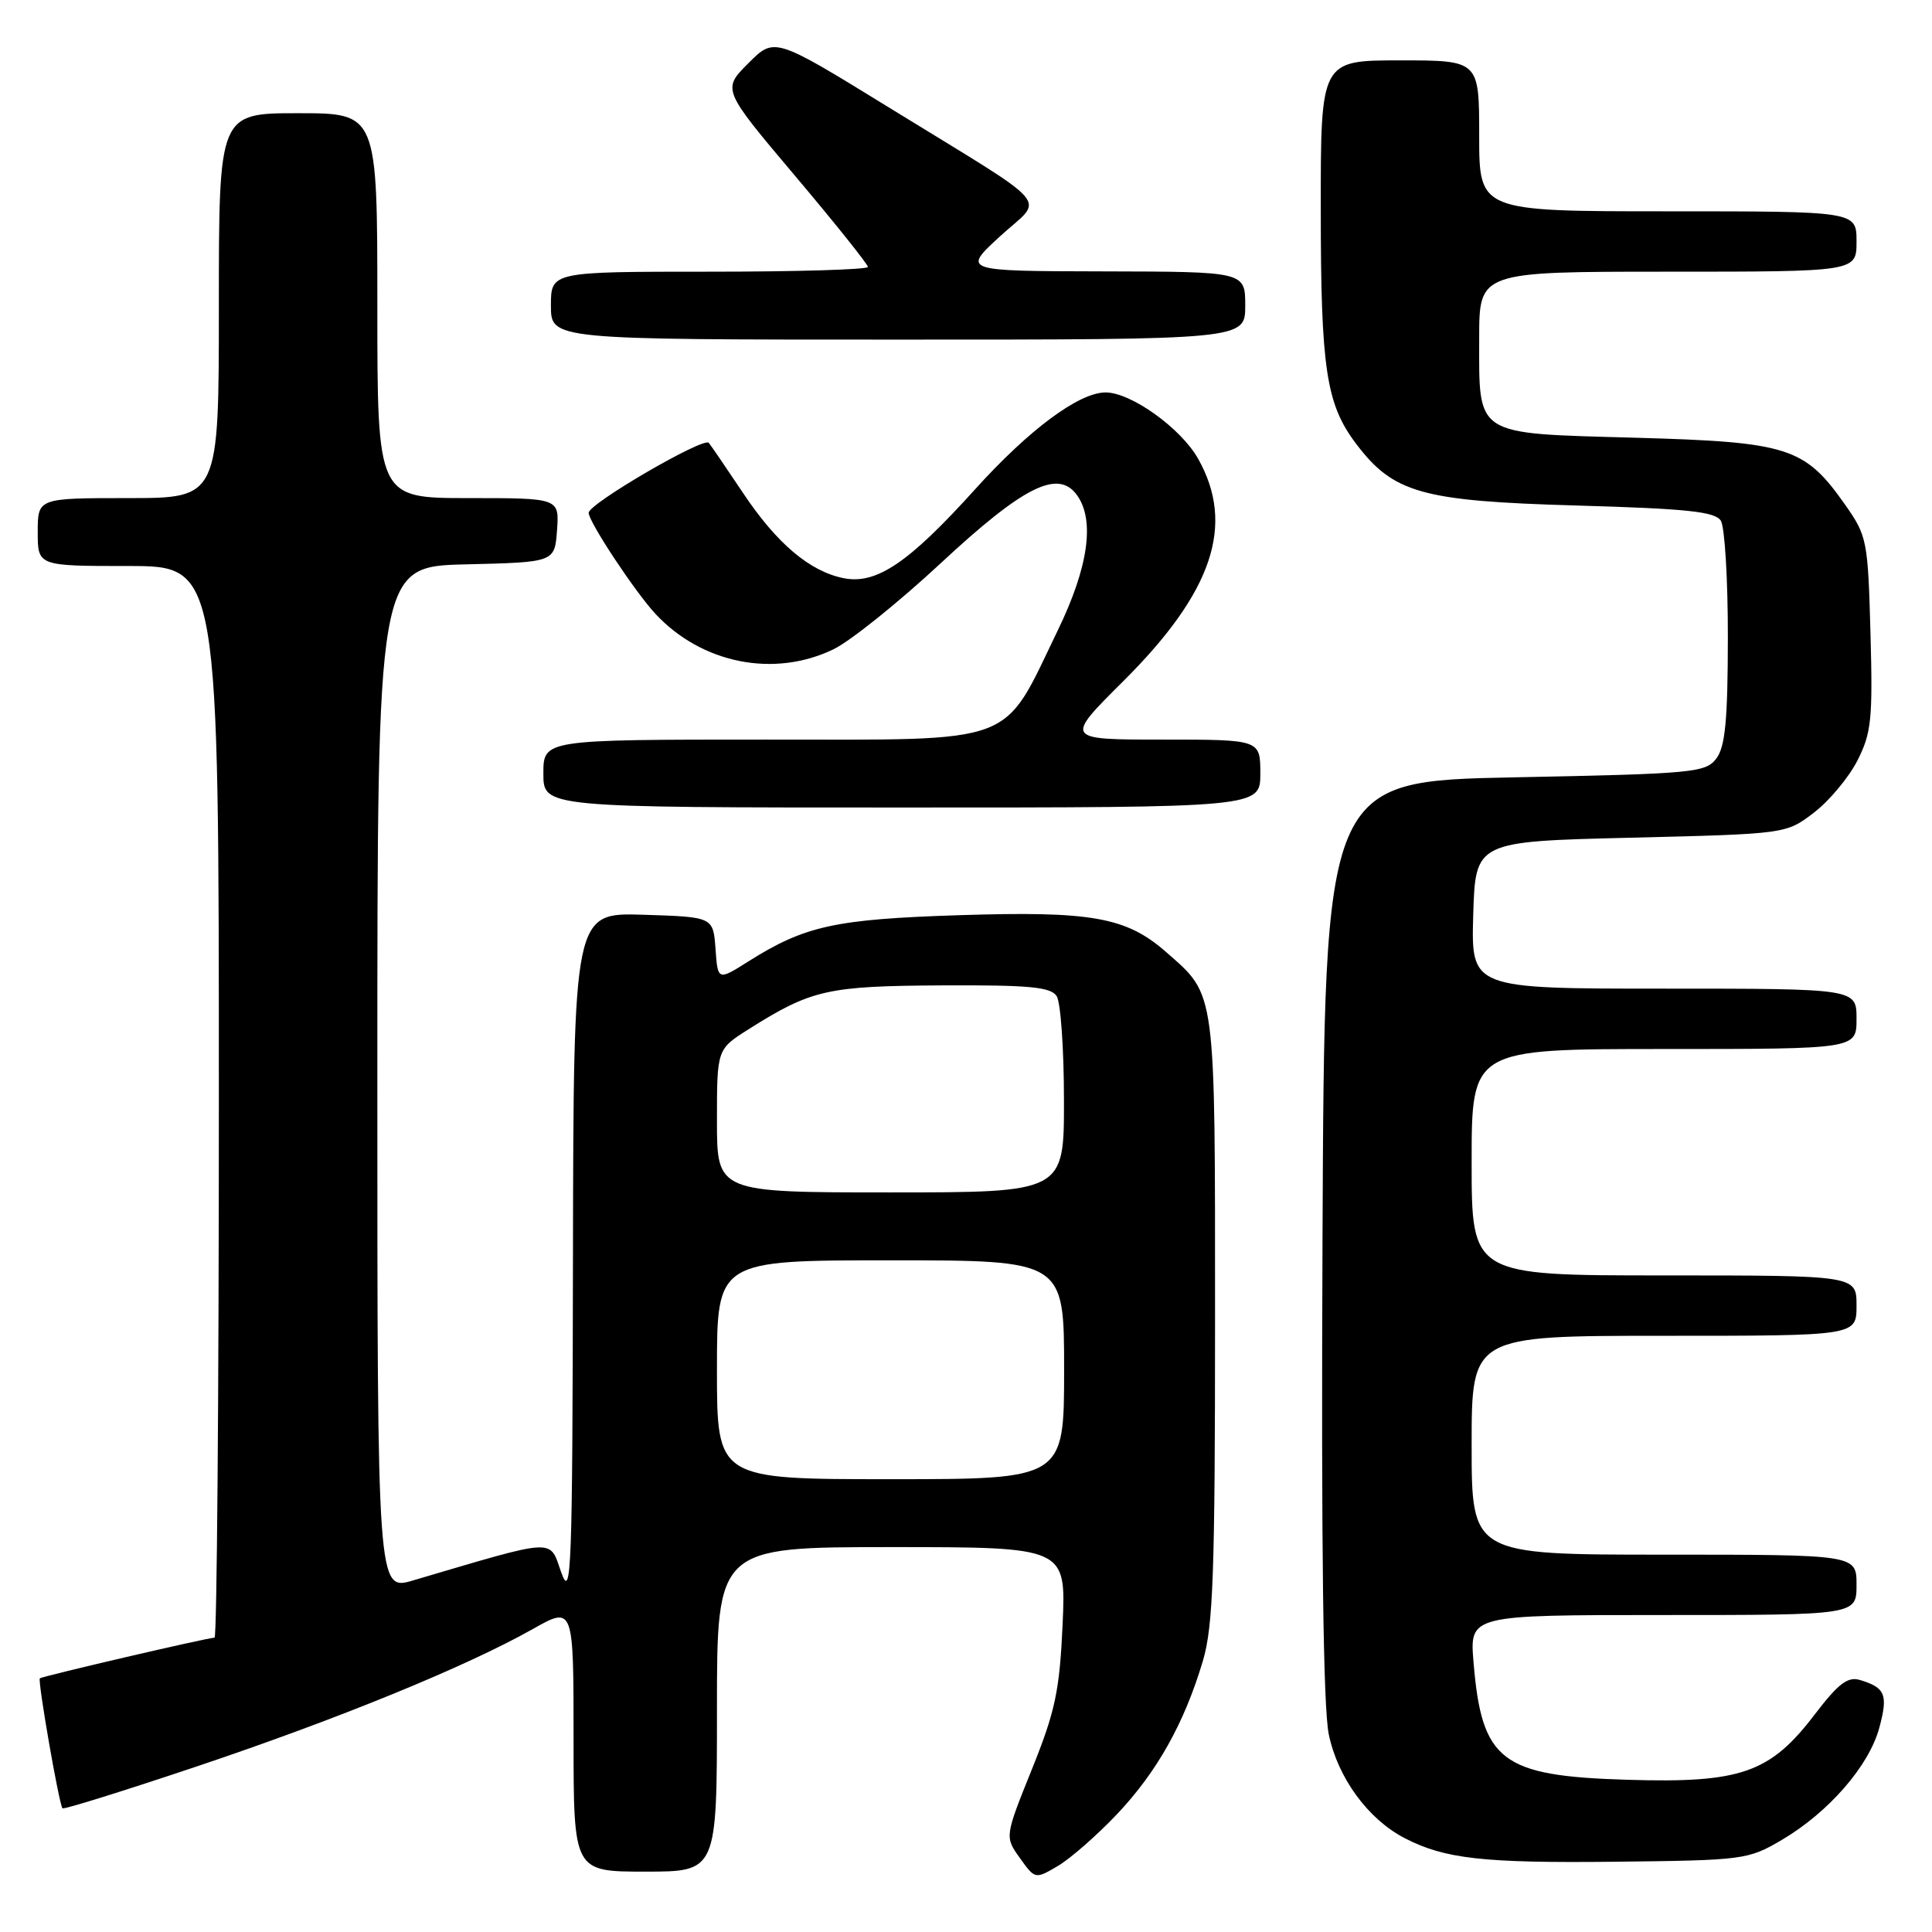 <?xml version="1.0" encoding="UTF-8" standalone="no"?>
<!DOCTYPE svg PUBLIC "-//W3C//DTD SVG 1.1//EN" "http://www.w3.org/Graphics/SVG/1.1/DTD/svg11.dtd" >
<svg xmlns="http://www.w3.org/2000/svg" xmlns:xlink="http://www.w3.org/1999/xlink" version="1.1" viewBox="0 0 256 256">
 <g >
 <path fill="currentColor"
d=" M 147.98 240.42 C 153.31 234.80 156.94 228.31 159.39 220.07 C 160.75 215.47 161.00 208.52 161.00 174.77 C 161.00 130.79 161.16 131.98 154.56 126.19 C 149.24 121.51 144.68 120.70 127.00 121.27 C 110.63 121.80 106.64 122.68 99.17 127.39 C 95.11 129.95 95.11 129.95 94.81 125.73 C 94.50 121.50 94.50 121.50 85.25 121.21 C 76.00 120.92 76.00 120.92 75.92 166.71 C 75.85 208.23 75.71 212.11 74.37 208.36 C 72.76 203.80 73.99 203.74 54.75 209.41 C 50.00 210.82 50.00 210.82 50.00 142.94 C 50.00 75.06 50.00 75.06 61.75 74.78 C 73.50 74.50 73.50 74.50 73.81 70.25 C 74.11 66.00 74.11 66.00 62.06 66.00 C 50.00 66.00 50.00 66.00 50.00 40.50 C 50.00 15.00 50.00 15.00 39.50 15.00 C 29.00 15.00 29.00 15.00 29.00 40.50 C 29.00 66.00 29.00 66.00 17.00 66.00 C 5.00 66.00 5.00 66.00 5.00 70.50 C 5.00 75.00 5.00 75.00 17.00 75.00 C 29.00 75.00 29.00 75.00 29.00 146.00 C 29.00 185.05 28.74 217.00 28.43 217.00 C 27.52 217.00 5.55 222.12 5.28 222.39 C 4.97 222.70 7.84 239.17 8.28 239.61 C 8.45 239.79 16.45 237.29 26.05 234.07 C 44.68 227.82 61.79 220.83 70.59 215.86 C 76.00 212.81 76.00 212.81 76.00 230.40 C 76.00 248.00 76.00 248.00 85.50 248.00 C 95.00 248.00 95.00 248.00 95.00 226.50 C 95.00 205.00 95.00 205.00 118.13 205.00 C 141.26 205.00 141.26 205.00 140.80 215.25 C 140.40 224.06 139.83 226.75 136.73 234.44 C 133.13 243.38 133.13 243.38 135.14 246.20 C 137.15 249.01 137.16 249.02 140.16 247.26 C 141.81 246.29 145.33 243.21 147.98 240.42 Z  M 236.08 243.81 C 242.30 240.15 247.66 233.99 249.02 228.93 C 250.20 224.55 249.82 223.62 246.46 222.61 C 244.84 222.12 243.60 223.07 240.48 227.15 C 234.55 234.94 230.68 236.29 215.63 235.83 C 198.90 235.33 196.34 233.37 195.25 220.25 C 194.73 214.00 194.73 214.00 220.36 214.00 C 246.00 214.00 246.00 214.00 246.00 210.00 C 246.00 206.00 246.00 206.00 220.50 206.00 C 195.00 206.00 195.00 206.00 195.00 191.50 C 195.00 177.00 195.00 177.00 220.50 177.00 C 246.00 177.00 246.00 177.00 246.00 173.00 C 246.00 169.00 246.00 169.00 220.50 169.00 C 195.00 169.00 195.00 169.00 195.00 154.00 C 195.00 139.00 195.00 139.00 220.50 139.00 C 246.00 139.00 246.00 139.00 246.00 135.00 C 246.00 131.00 246.00 131.00 220.46 131.00 C 194.93 131.00 194.93 131.00 195.21 121.25 C 195.50 111.50 195.50 111.50 216.08 111.00 C 236.66 110.50 236.66 110.50 240.34 107.69 C 242.36 106.15 244.96 103.04 246.11 100.79 C 247.97 97.14 248.16 95.32 247.85 83.94 C 247.51 71.61 247.40 71.02 244.49 66.88 C 239.12 59.25 237.00 58.57 216.67 58.00 C 195.20 57.40 196.00 57.91 196.00 44.81 C 196.00 36.00 196.00 36.00 221.00 36.00 C 246.00 36.00 246.00 36.00 246.00 32.00 C 246.00 28.00 246.00 28.00 221.00 28.00 C 196.00 28.00 196.00 28.00 196.00 18.00 C 196.00 8.00 196.00 8.00 185.50 8.00 C 175.00 8.00 175.00 8.00 175.01 27.75 C 175.01 48.83 175.72 53.54 179.66 58.76 C 184.62 65.34 188.36 66.39 208.79 66.98 C 223.55 67.40 227.26 67.79 228.02 69.00 C 228.54 69.83 228.96 76.80 228.95 84.50 C 228.94 95.42 228.60 98.94 227.43 100.50 C 226.01 102.38 224.43 102.53 200.71 103.00 C 175.50 103.50 175.50 103.50 175.24 164.00 C 175.06 204.99 175.33 226.21 176.07 229.81 C 177.26 235.56 181.27 241.05 186.12 243.56 C 191.43 246.31 196.52 246.88 214.00 246.69 C 231.04 246.50 231.62 246.43 236.08 243.81 Z  M 167.00 102.50 C 167.00 98.00 167.00 98.00 154.03 98.00 C 141.06 98.00 141.06 98.00 148.85 90.25 C 160.70 78.45 163.69 69.56 158.76 60.79 C 156.49 56.75 149.87 52.00 146.50 52.00 C 142.98 52.00 136.37 56.90 129.20 64.84 C 120.40 74.59 116.13 77.48 111.78 76.61 C 107.29 75.71 102.92 72.01 98.47 65.34 C 96.32 62.13 94.28 59.13 93.92 58.68 C 93.26 57.86 78.00 66.74 78.00 67.95 C 78.00 69.14 84.15 78.44 86.85 81.34 C 93.00 87.94 102.57 89.84 110.45 86.03 C 112.69 84.94 119.08 79.81 124.65 74.63 C 135.60 64.45 140.17 62.15 142.68 65.57 C 145.11 68.90 144.24 75.12 140.15 83.55 C 132.71 98.93 135.20 98.00 101.41 98.00 C 72.00 98.00 72.00 98.00 72.00 102.50 C 72.00 107.00 72.00 107.00 119.50 107.00 C 167.00 107.00 167.00 107.00 167.00 102.50 Z  M 165.00 40.50 C 165.00 36.00 165.00 36.00 146.25 35.96 C 127.50 35.92 127.50 35.92 132.49 31.33 C 138.37 25.92 140.21 28.05 117.72 14.20 C 102.62 4.91 102.62 4.91 99.16 8.38 C 95.69 11.85 95.69 11.85 105.34 23.29 C 110.65 29.58 115.00 35.02 115.00 35.37 C 115.00 35.72 105.55 36.00 94.00 36.00 C 73.00 36.00 73.00 36.00 73.00 40.50 C 73.00 45.00 73.00 45.00 119.00 45.00 C 165.00 45.00 165.00 45.00 165.00 40.50 Z  M 95.00 181.50 C 95.00 167.00 95.00 167.00 118.00 167.00 C 141.00 167.00 141.00 167.00 141.00 181.50 C 141.00 196.00 141.00 196.00 118.00 196.00 C 95.00 196.00 95.00 196.00 95.00 181.50 Z  M 95.00 148.51 C 95.00 139.03 95.00 139.03 99.18 136.39 C 107.51 131.13 109.61 130.65 124.78 130.57 C 136.44 130.51 139.24 130.78 140.02 132.00 C 140.54 132.82 140.98 139.01 140.98 145.75 C 141.00 158.00 141.00 158.00 118.00 158.00 C 95.00 158.00 95.00 158.00 95.00 148.51 Z "/>
</g>
</svg>